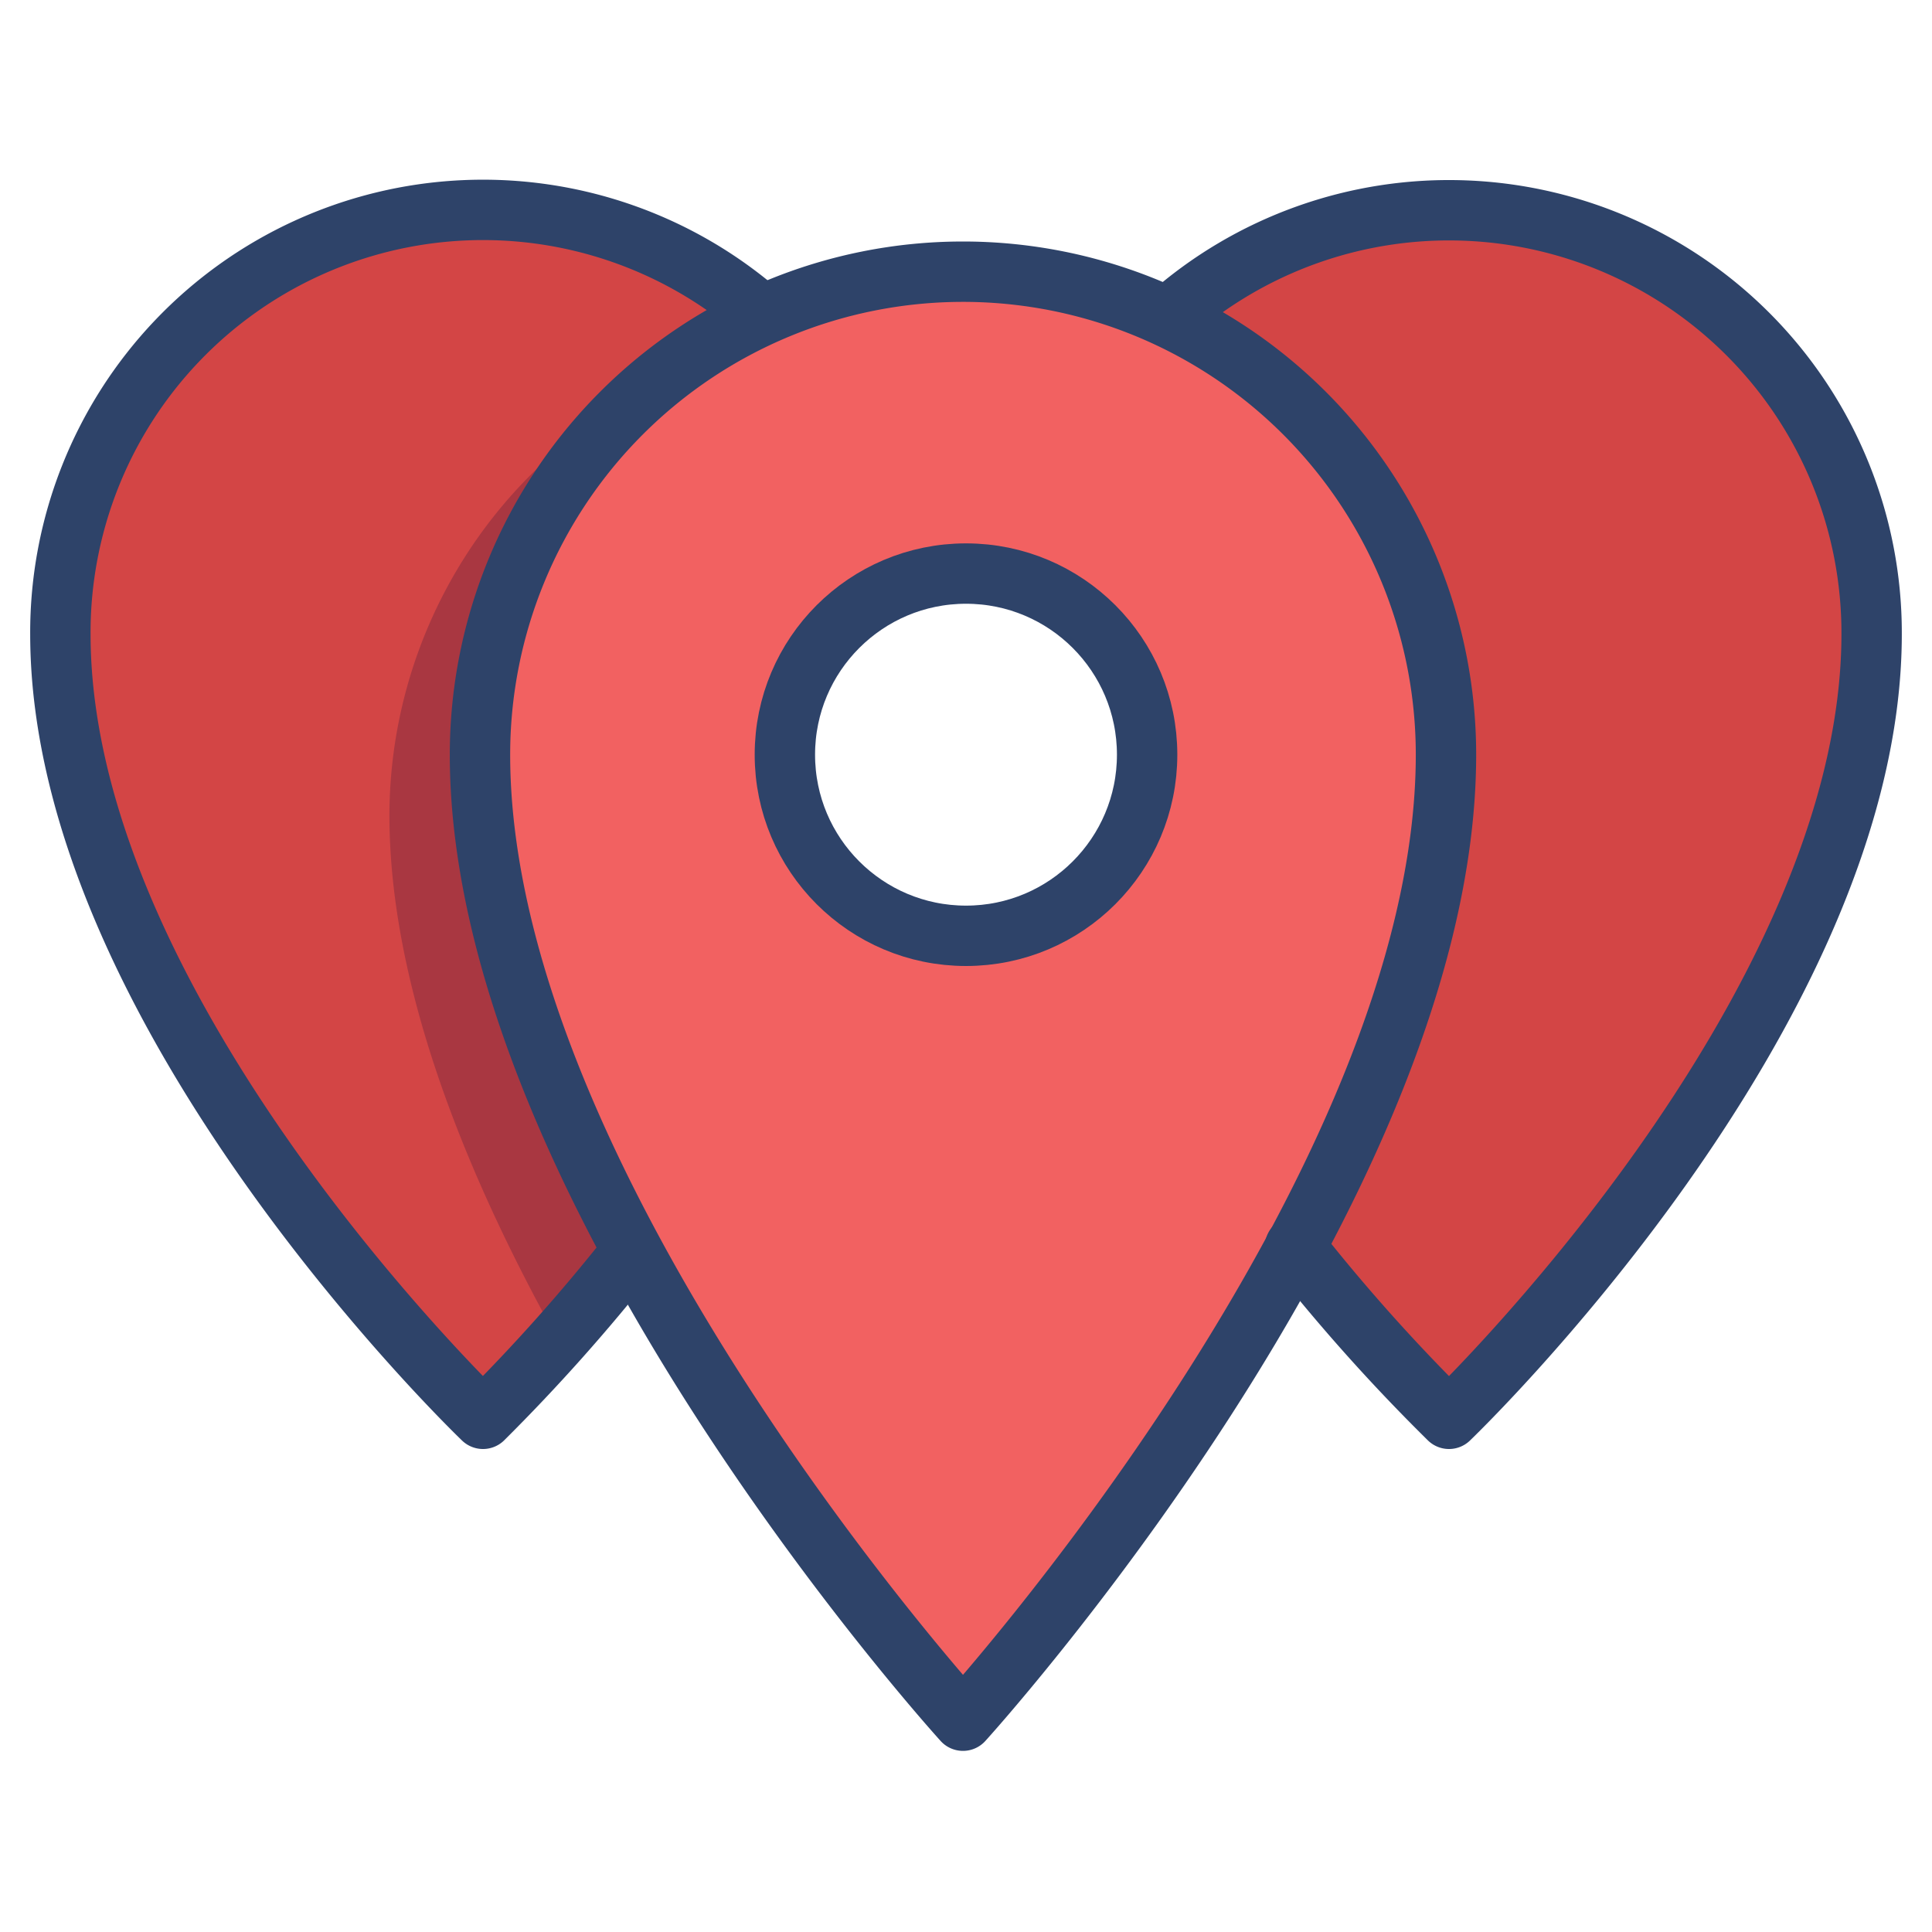 <svg xmlns="http://www.w3.org/2000/svg" viewBox="0 0 64 64" aria-labelledby="title" aria-describedby="desc"><path data-name="layer2" d="M48 7a13.9 13.9 0 0 0-9.3 3.5A16 16 0 0 1 47.9 25c0 5.3-2.2 11.1-5 16.3A61 61 0 0 0 48 47s14-13.4 14-26A14 14 0 0 0 48 7zm-22.8 3.5A14 14 0 0 0 2 21c0 12.6 14 26 14 26a61 61 0 0 0 4.9-5.5c-2.8-5.2-5.1-11.1-5.1-16.5a16 16 0 0 1 9.4-14.5z" fill="#d34545"/><path data-name="layer1" d="M38.7 10.6A16 16 0 0 0 15.9 25c0 5.4 2.3 11.3 5.1 16.5A88.9 88.9 0 0 0 31.9 57a88.9 88.9 0 0 0 11-15.7c2.8-5.2 5-10.9 5-16.3a16 16 0 0 0-9.2-14.4zM32 31a6 6 0 1 1 6-6 6 6 0 0 1-6 6z" fill="#f26161"/><path data-name="opacity" d="M15.9 25a15.9 15.9 0 0 1 5.7-12.2A16 16 0 0 0 12.9 27c0 5.4 2.3 11.3 5.1 16.5l.5.9 2.5-2.9c-2.9-5.2-5.1-11.1-5.1-16.5z" fill="#000032" opacity=".2"/><path data-name="stroke" d="M31.9 9a16 16 0 0 0-16 16c0 14.4 16 32 16 32s16-17.6 16-32a16 16 0 0 0-16-16z" fill="none" stroke="#2e4369" stroke-linecap="round" stroke-linejoin="round" stroke-width="2"/><path data-name="stroke" d="M42.9 41.3A61 61 0 0 0 48 47s14-13.4 14-26a14 14 0 0 0-23.3-10.5m-13.5-.1A14 14 0 0 0 2 21c0 12.6 14 26 14 26a61 61 0 0 0 4.9-5.5" fill="none" stroke="#2e4369" stroke-linecap="round" stroke-linejoin="round" stroke-width="2"/><circle data-name="stroke" cx="32" cy="25" r="6" fill="none" stroke="#2e4369" stroke-linecap="round" stroke-linejoin="round" stroke-width="2"/></svg>